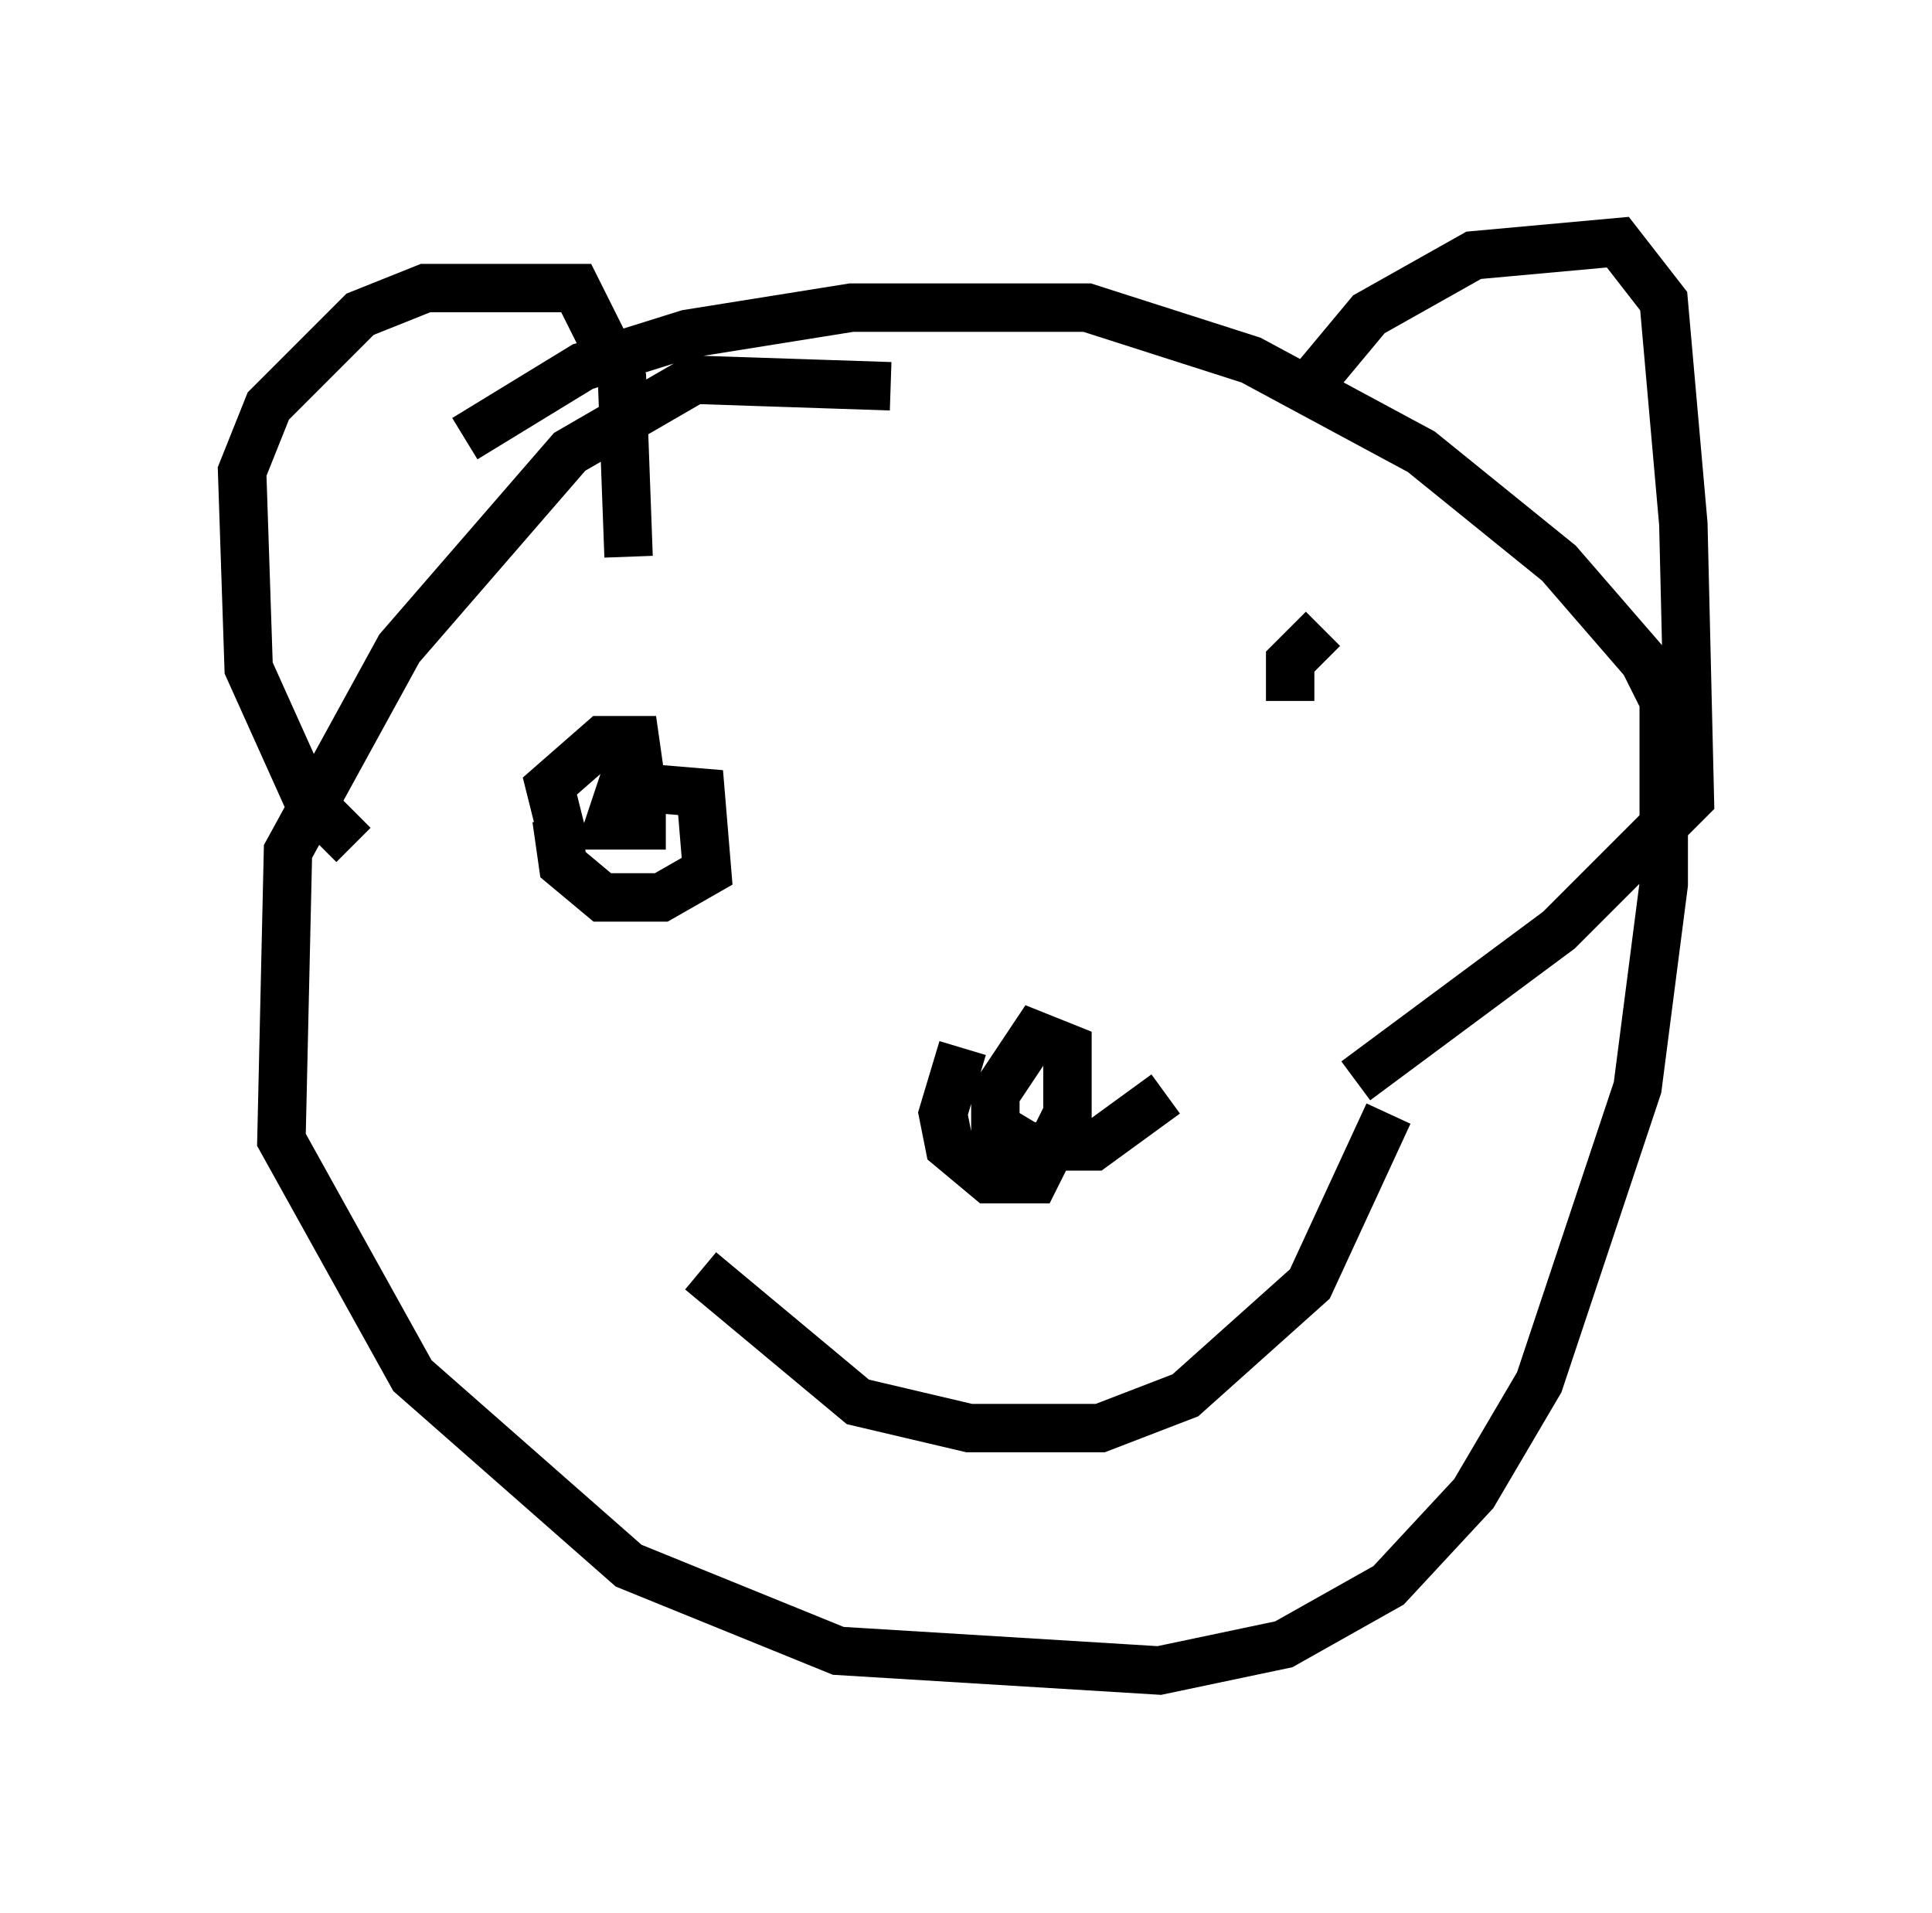 <?xml version="1.0" encoding="utf-8" ?>
<svg baseProfile="full" height="39.499" version="1.1" width="39.905" xmlns="http://www.w3.org/2000/svg" xmlns:ev="http://www.w3.org/2001/xml-events" xmlns:xlink="http://www.w3.org/1999/xlink"><defs /><rect fill="white" height="39.499" width="39.905" x="0" y="0" /><path d="M20.426, 8.924 m-2.03, -0.947 l-4.059, -0.135 -2.571, 1.488 l-3.518, 4.059 -2.3, 4.195 l-0.135, 5.954 2.706, 4.871 l4.465, 3.924 4.33, 1.759 l6.631, 0.406 2.571, -0.541 l2.165, -1.218 1.759, -1.894 l1.353, -2.3 2.03, -6.089 l0.541, -4.195 0.0, -3.789 l-0.406, -0.812 -1.759, -2.03 l-2.842, -2.3 -3.518, -1.894 l-3.383, -1.083 -4.871, 0.0 l-3.383, 0.541 -2.165, 0.677 l-2.436, 1.488 m-2.3, 8.39 l-0.947, -0.947 -1.218, -2.706 l-0.135, -4.059 0.541, -1.353 l1.894, -1.894 1.353, -0.541 l3.112, 0.0 0.947, 1.894 l0.135, 3.654 m13.938, -3.383 l1.353, -1.624 2.165, -1.218 l2.977, -0.271 0.947, 1.218 l0.406, 4.601 0.135, 5.683 l-2.706, 2.706 -4.195, 3.112 m-13.532, 3.924 l3.248, 2.706 2.3, 0.541 l2.706, 0.0 1.759, -0.677 l2.571, -2.3 1.624, -3.518 m-8.796, -1.353 l-0.406, 1.353 0.135, 0.677 l0.812, 0.677 0.947, 0.0 l0.677, -1.353 0.0, -1.353 l-0.677, -0.271 -0.812, 1.218 l0.0, 0.677 0.677, 0.406 l1.353, 0.0 1.488, -1.083 m-12.584, -5.683 l0.135, 0.947 0.812, 0.677 l1.218, 0.0 0.947, -0.541 l-0.135, -1.624 -1.624, -0.135 l-0.271, 0.812 0.677, 0.0 l0.0, -0.812 -0.135, -0.947 l-0.677, 0.0 -1.083, 0.947 l0.271, 1.083 m15.697, -4.33 l-0.677, 0.677 0.0, 0.812 " fill="none" stroke="black" stroke-width="1" /></svg>